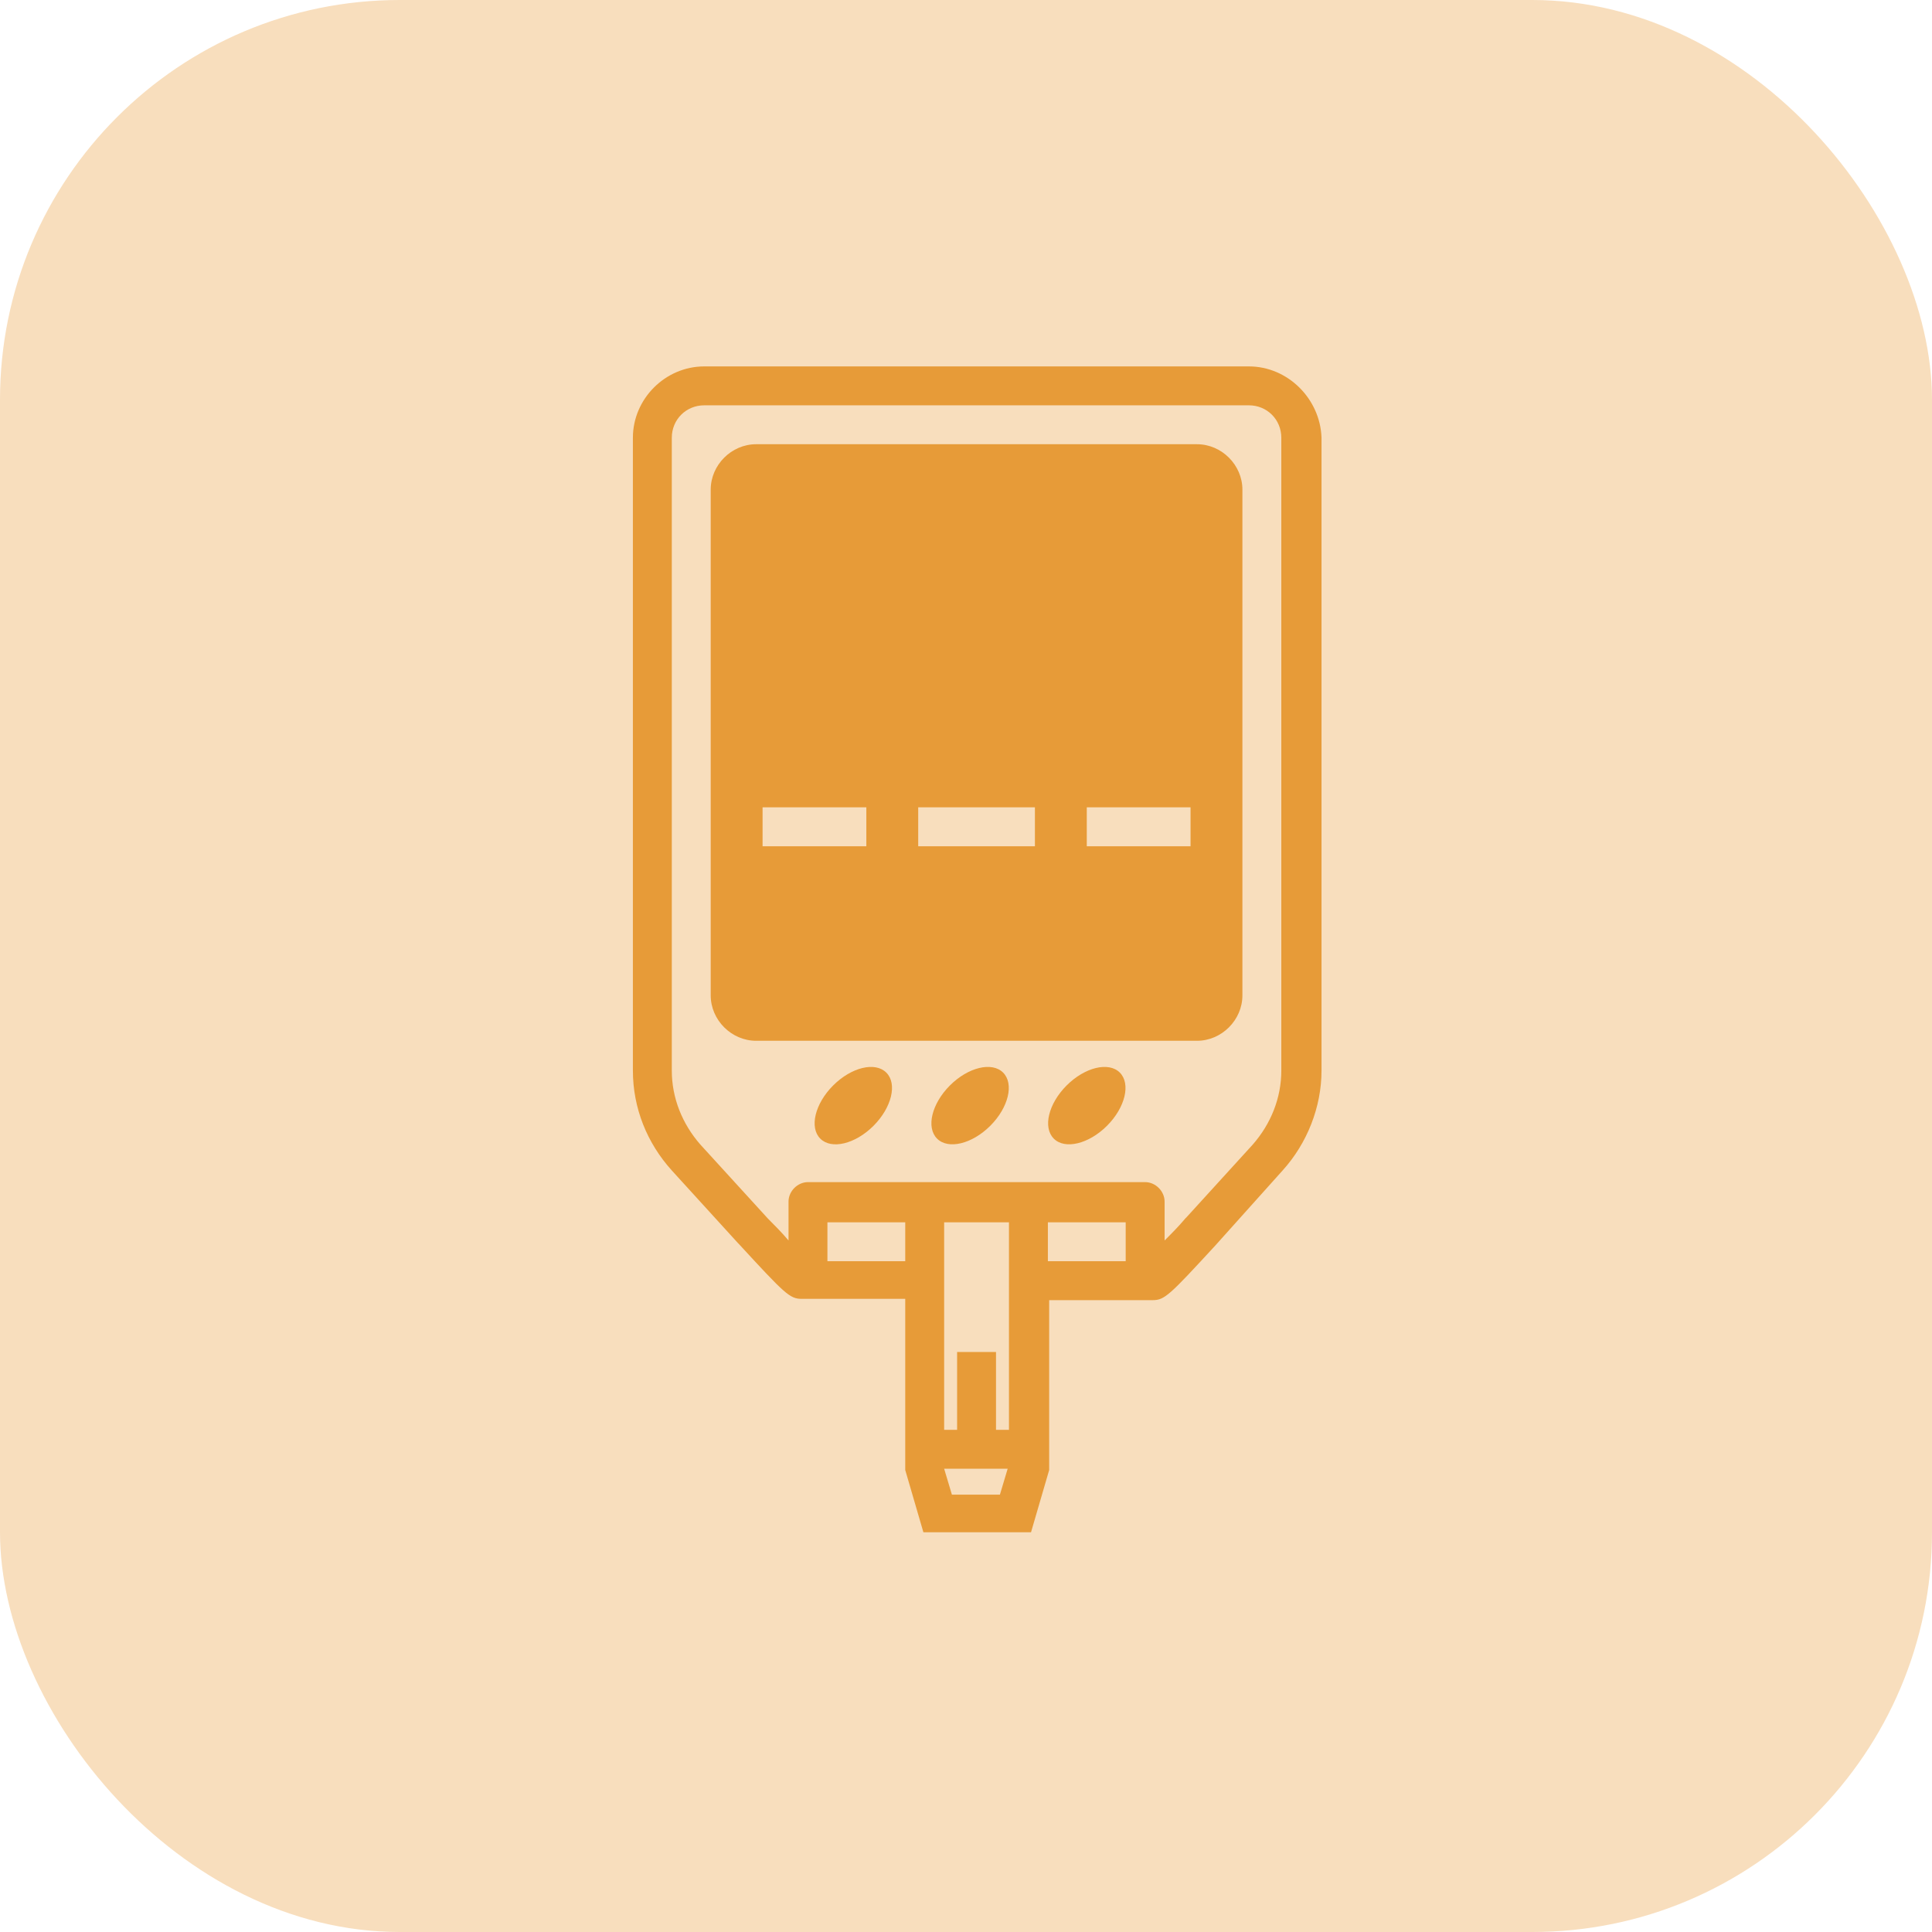 <svg width="58" height="58" viewBox="0 0 58 58" fill="none" xmlns="http://www.w3.org/2000/svg">
<rect width="58" height="58" rx="12" fill="#F8DEBD"/>
<path d="M35.935 13.336H22.699C21.959 13.336 21.336 13.959 21.336 14.699V29.882C21.336 30.622 21.959 31.245 22.699 31.245H35.935C36.675 31.245 37.298 30.622 37.298 29.882V14.699C37.298 13.959 36.675 13.336 35.935 13.336ZM26.008 25.405H22.893V24.237H26.008V25.405ZM31.069 25.405H27.565V24.237H31.069V25.405ZM35.741 25.405H32.626V24.237H35.741V25.405Z" fill="#E79B38"/>
<path d="M37.493 11H21.141C19.973 11 19 11.973 19 13.141V32.14C19 33.269 19.428 34.32 20.168 35.138L22.154 37.318L22.192 37.357C23.555 38.837 23.711 38.992 24.061 38.992H27.176V44.131L27.721 46H30.952L31.497 44.131V39.031H34.612C34.962 39.031 35.118 38.875 36.48 37.396L38.505 35.138C39.245 34.32 39.673 33.23 39.673 32.14V13.141C39.634 11.973 38.661 11 37.493 11ZM24.84 37.863V36.695H27.176V37.863H24.84ZM29.901 42.924V40.588H28.733V42.924H28.344V36.695H30.29V42.924H29.901ZM28.577 44.871L28.344 44.092H30.251L30.018 44.871H28.577ZM31.458 36.695H33.794V37.863H31.458V36.695ZM38.466 32.14C38.466 32.958 38.155 33.736 37.61 34.359L35.624 36.539L35.585 36.578C35.39 36.812 35.157 37.046 34.962 37.24V36.072C34.962 35.761 34.69 35.488 34.378 35.488H24.256C23.944 35.488 23.672 35.761 23.672 36.072V37.24C23.477 37.007 23.244 36.773 23.049 36.578L21.024 34.359C20.479 33.736 20.168 32.958 20.168 32.14V13.141C20.168 12.596 20.596 12.168 21.141 12.168H37.493C38.038 12.168 38.466 12.596 38.466 13.141V32.14Z" fill="#E79B38"/>
<path d="M25.012 32.586C24.464 33.134 24.292 33.849 24.626 34.183C24.961 34.518 25.676 34.345 26.223 33.798C26.77 33.25 26.943 32.535 26.608 32.201C26.274 31.866 25.559 32.039 25.012 32.586Z" fill="#E79B38"/>
<path d="M32.021 32.586C31.474 33.133 31.301 33.848 31.636 34.183C31.97 34.517 32.685 34.344 33.233 33.797C33.78 33.25 33.952 32.535 33.618 32.2C33.283 31.866 32.569 32.039 32.021 32.586Z" fill="#E79B38"/>
<path d="M28.517 32.586C27.97 33.133 27.797 33.848 28.132 34.183C28.466 34.517 29.181 34.344 29.729 33.797C30.276 33.25 30.449 32.535 30.114 32.2C29.78 31.866 29.065 32.039 28.517 32.586Z" fill="#E79B38"/>
</svg>
